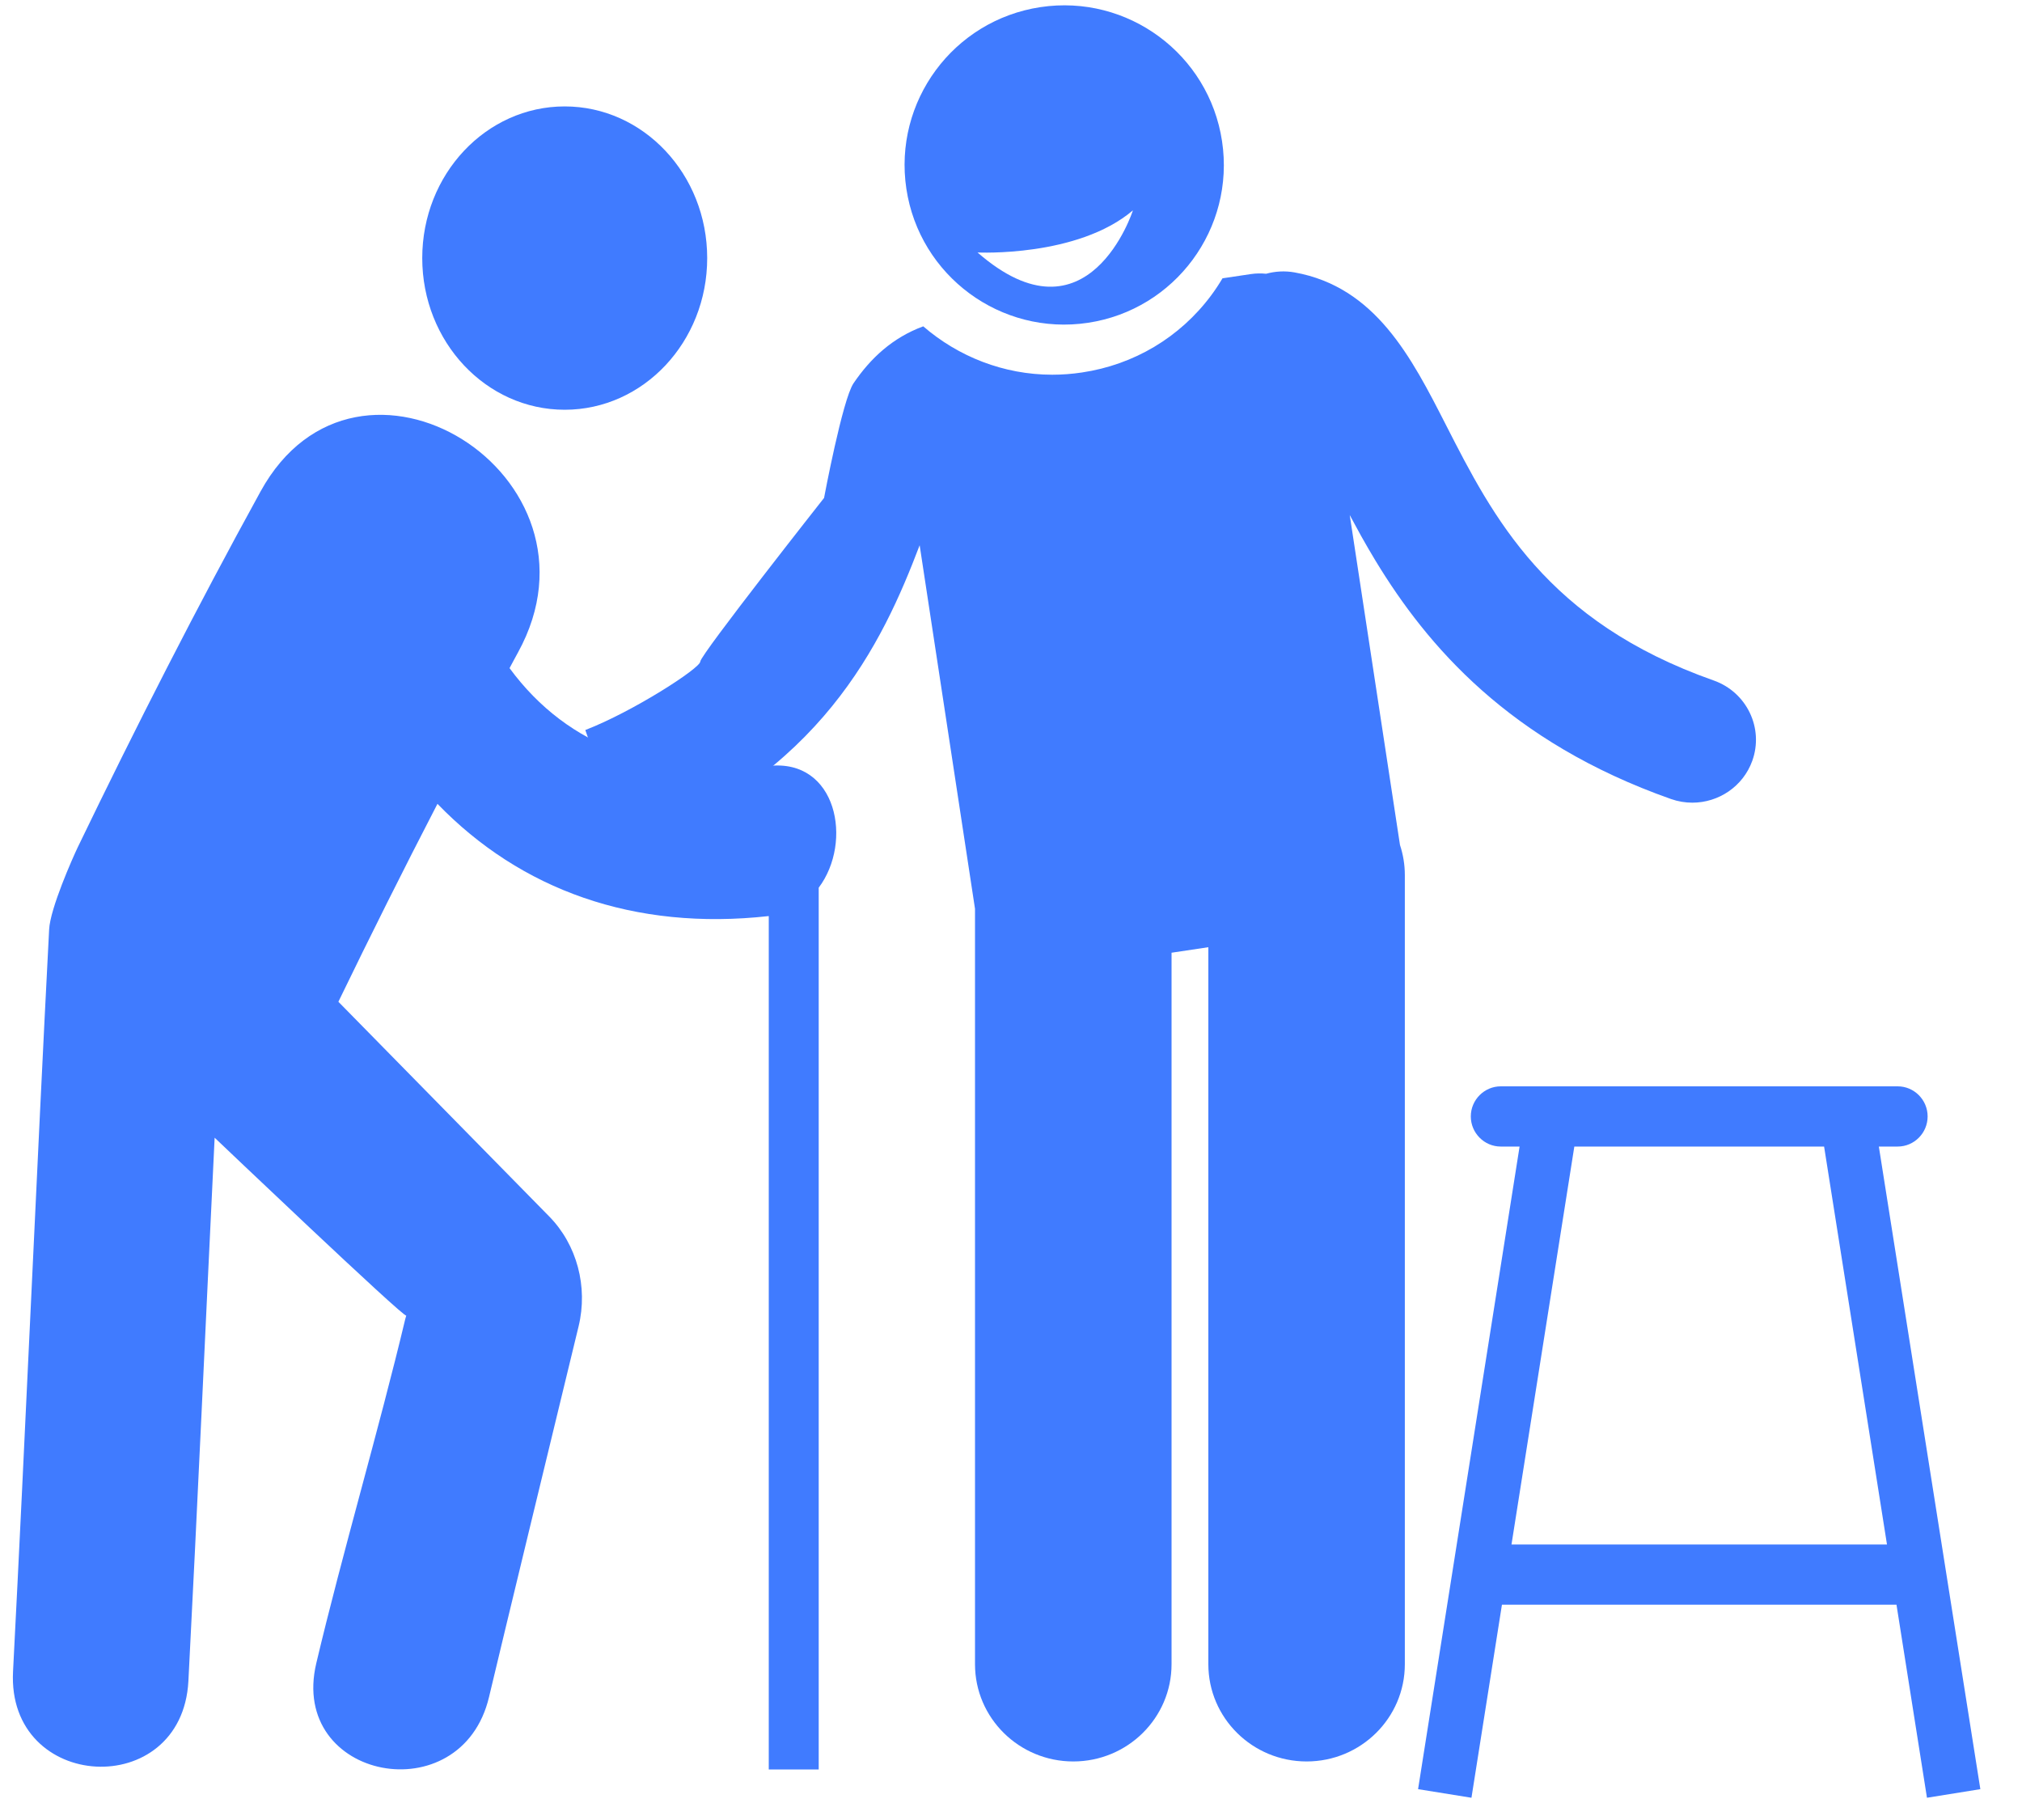 <svg width="40" height="36" viewBox="0 0 40 36" fill="none" xmlns="http://www.w3.org/2000/svg">
<g clip-path="url(#clip0_60_22)">
<path d="M27.791 18.062V17.31C27.791 17.102 27.757 16.902 27.695 16.714L26.769 10.634L26.701 10.188C26.773 10.323 26.848 10.46 26.926 10.601C27.016 10.761 27.11 10.925 27.211 11.091C28.232 12.773 29.855 14.676 33.057 15.805C33.197 15.854 33.339 15.877 33.479 15.877C33.996 15.877 34.48 15.559 34.664 15.05C34.897 14.403 34.555 13.691 33.901 13.46C30.589 12.293 29.535 10.229 28.606 8.409C27.92 7.065 27.21 5.676 25.608 5.388C25.415 5.354 25.224 5.366 25.047 5.415C24.949 5.405 24.849 5.406 24.747 5.421L24.184 5.505C24.115 5.621 24.04 5.735 23.958 5.845C23.34 6.674 22.432 7.215 21.402 7.368C21.208 7.397 21.012 7.412 20.817 7.412C19.853 7.412 18.955 7.052 18.264 6.455C17.656 6.679 17.221 7.086 16.885 7.581C16.666 7.904 16.302 9.849 16.302 9.849C16.302 9.849 13.853 12.955 13.853 13.086C13.853 13.216 12.53 14.072 11.579 14.44L12.396 16.794C16.242 15.341 17.458 12.715 18.193 10.785L18.441 12.415L19.288 17.976V18.987V32.919C19.288 33.981 20.159 34.842 21.232 34.842C22.305 34.842 23.176 33.981 23.176 32.919V19.206V18.845L23.904 18.736V19.098V32.919C23.904 33.981 24.775 34.842 25.848 34.842C26.921 34.842 27.791 33.981 27.791 32.919L27.791 18.062Z" fill="#407BFF"/>
<path d="M21.523 6.385C23.248 6.125 24.435 4.517 24.175 2.793C23.915 1.068 22.307 -0.119 20.582 0.141C18.858 0.401 17.671 2.009 17.93 3.734C18.19 5.458 19.799 6.645 21.523 6.385ZM22.412 4.161C22.412 4.161 21.53 6.907 19.338 4.994C19.338 4.994 21.316 5.092 22.412 4.161Z" fill="#407BFF"/>
<path d="M37.541 22.679C37.867 22.679 38.133 22.411 38.133 22.083C38.133 21.756 37.867 21.488 37.541 21.488H29.688C29.363 21.488 29.096 21.756 29.096 22.083C29.096 22.411 29.363 22.679 29.688 22.679H30.061L28.053 35.39L29.109 35.56L29.712 31.741H37.517L38.12 35.56L39.176 35.39L37.168 22.679H37.541ZM37.329 30.55H29.901L31.144 22.679H36.085L37.329 30.55Z" fill="#407BFF"/>
<g clip-path="url(#clip1_60_22)">
<path d="M11.171 8.105C9.615 8.105 8.353 6.762 8.353 5.105C8.353 3.448 9.615 2.105 11.171 2.105C12.728 2.105 13.99 3.448 13.99 5.105C13.99 6.762 12.728 8.105 11.171 8.105Z" fill="#407BFF"/>
<path d="M0.972 18.386C0.992 17.97 1.44 16.963 1.54 16.755C2.687 14.379 3.886 12.028 5.154 9.722C7.072 6.227 12.174 9.401 10.247 12.906C10.19 13.008 10.136 13.113 10.08 13.216C11.25 14.805 13.013 15.396 15.209 15.151C16.558 15.001 16.878 16.652 16.196 17.559V35H15.208V18.12C12.543 18.417 10.299 17.6 8.654 15.9C7.983 17.196 7.33 18.502 6.694 19.815L10.865 24.062C11.414 24.621 11.635 25.453 11.446 26.235C10.935 28.338 9.943 32.433 9.674 33.568C9.128 35.868 5.709 35.211 6.257 32.899C6.768 30.74 7.502 28.253 8.016 26.095C8.022 26.069 8.03 26.046 8.037 26.022C8.016 26.095 4.246 22.504 4.246 22.504C4.071 26.102 3.9 29.922 3.727 33.252C3.601 35.632 0.132 35.446 0.258 33.06C0.496 28.476 0.733 22.968 0.972 18.386Z" fill="#407BFF"/>
</g>
</g>
<defs>
<clipPath id="clip0_60_22">
<rect width="40" height="35.789" fill="white" transform="translate(0 0.105)"/>
</clipPath>
<clipPath id="clip1_60_22">
<rect width="17" height="33" fill="white" transform="matrix(-1 0 0 1 17 2)"/>
</clipPath>
</defs>
</svg>

